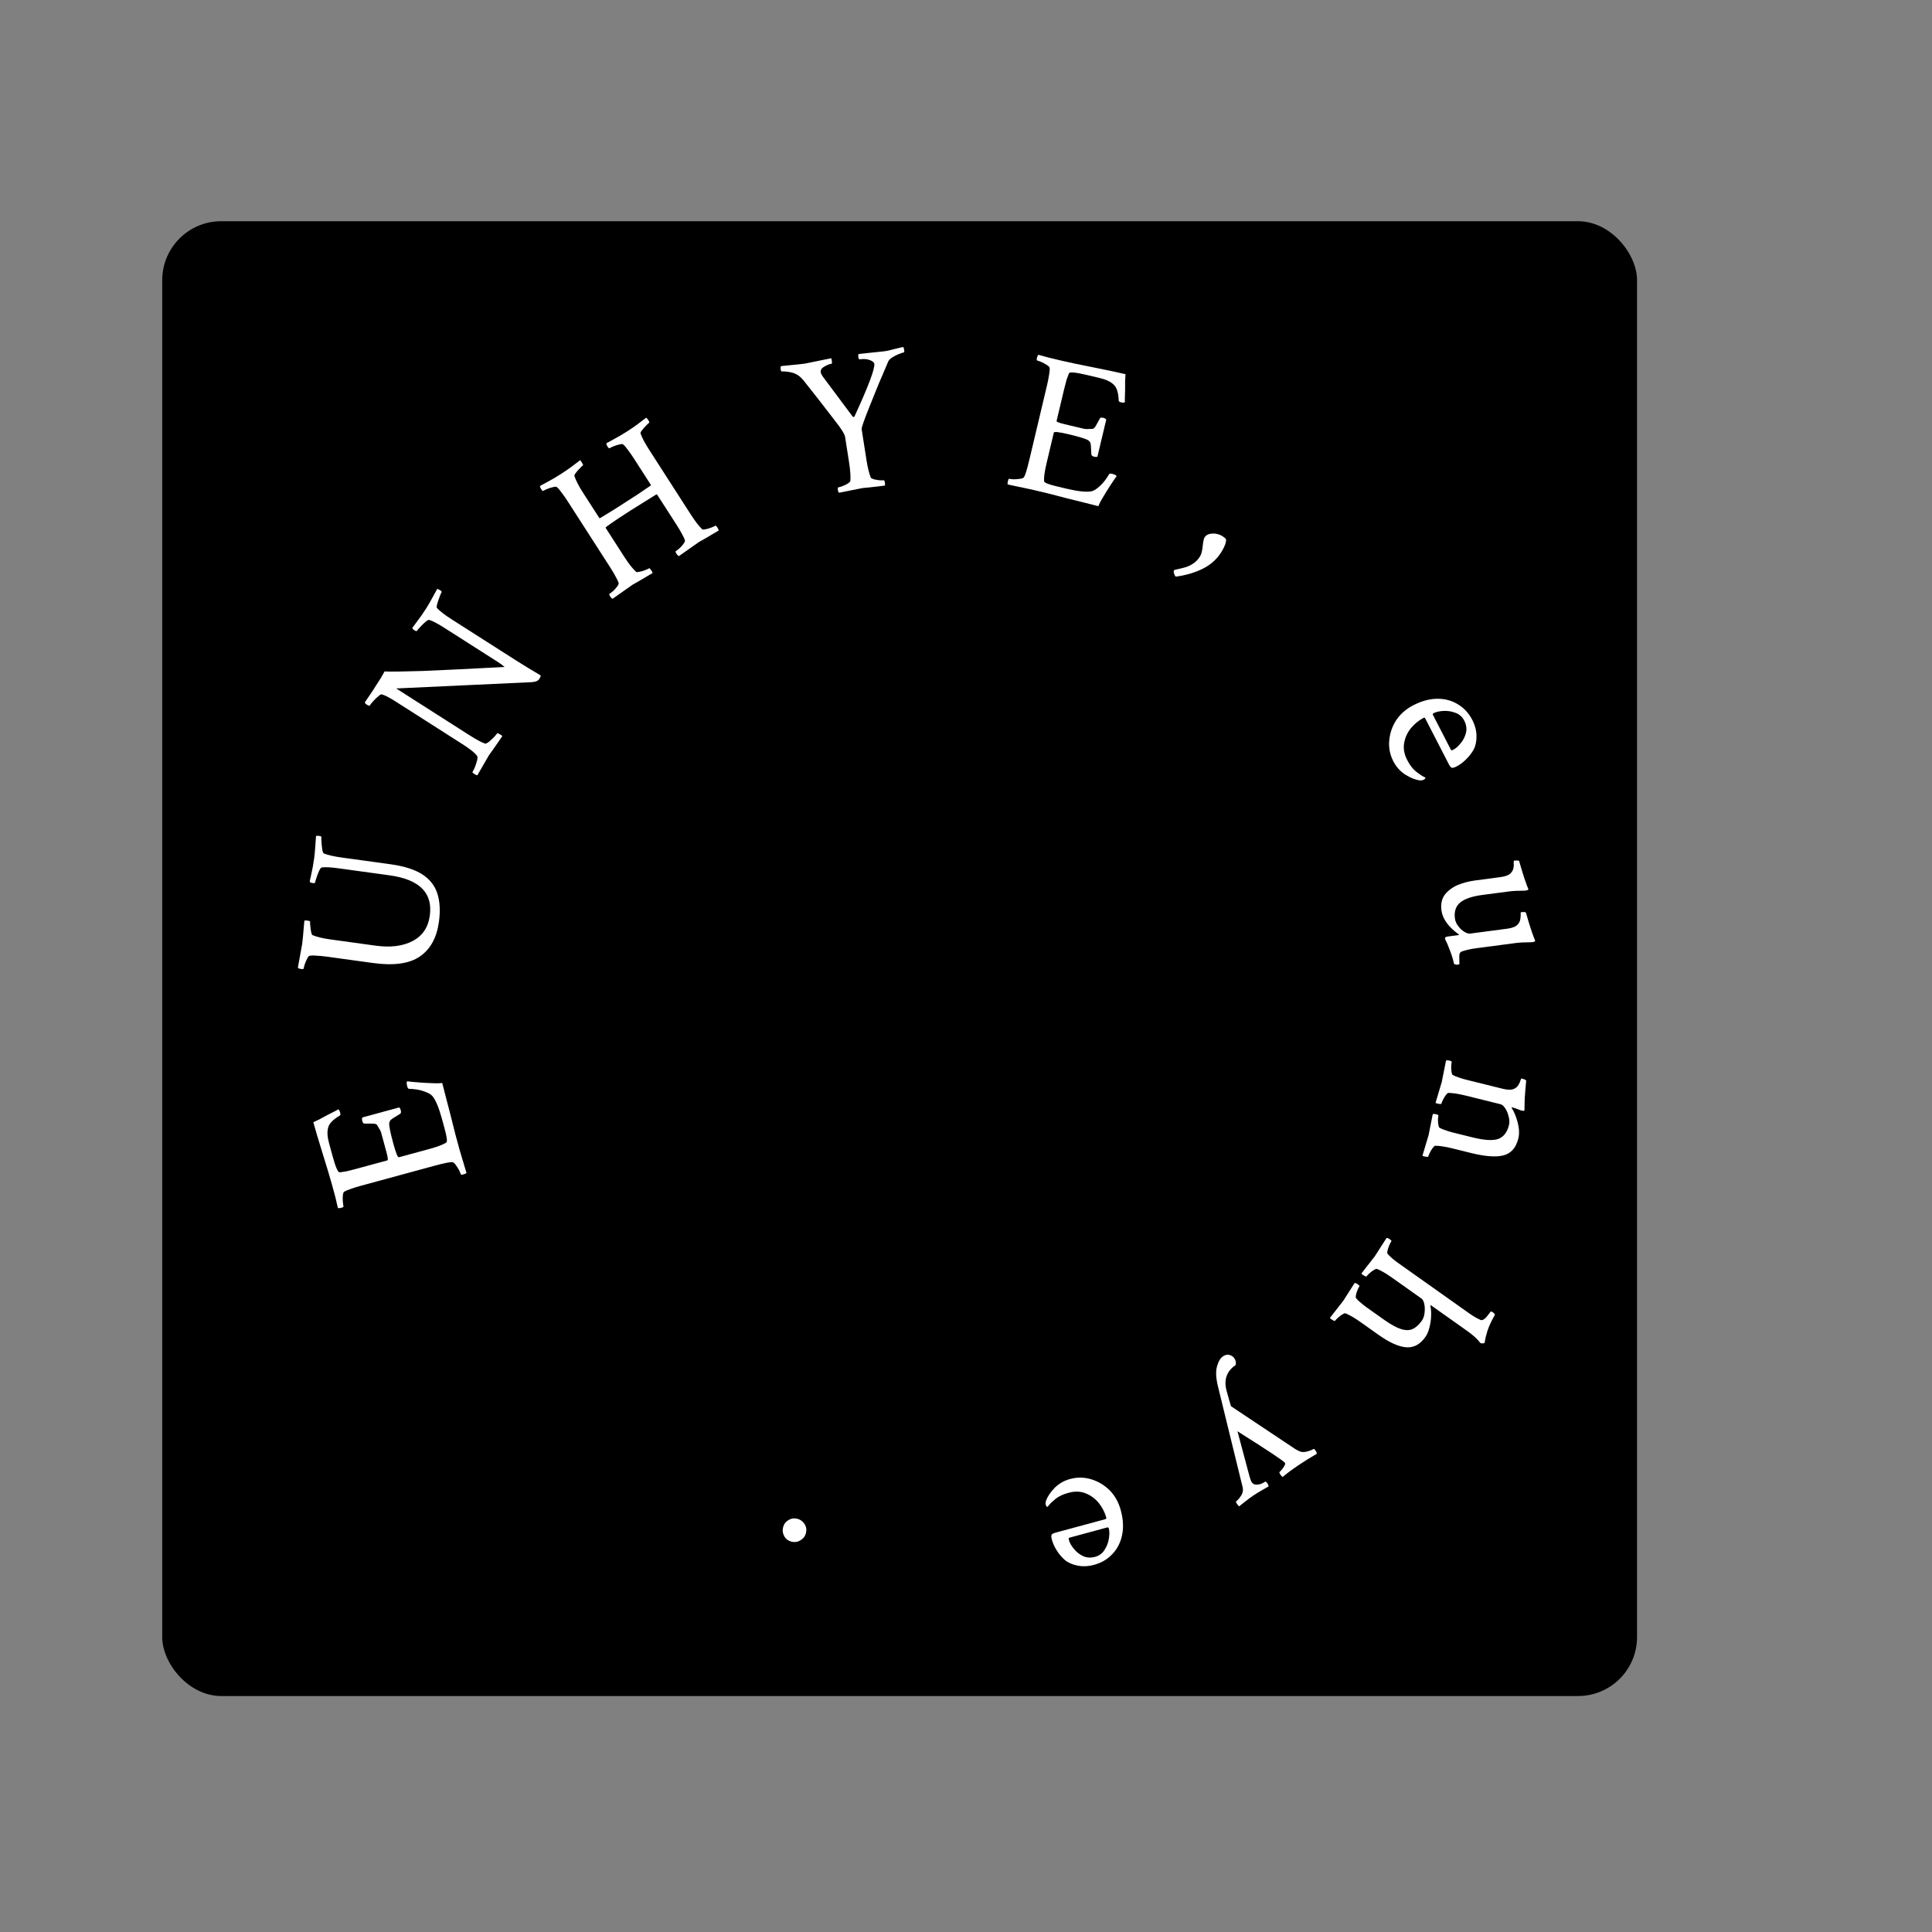 <svg width="131" height="131" viewBox="0 0 131 131" fill="none" xmlns="http://www.w3.org/2000/svg">
<rect x="0" y="0" width="131" height="131" fill="#808080" stroke="none"/>
<rect x="11" y="15" width="100" height="100" rx="4" fill="black"/>
<path d="M29.986 73.433C30.046 73.652 30.121 73.944 30.21 74.307C30.306 74.659 30.415 75.078 30.538 75.564C30.66 76.05 30.771 76.492 30.87 76.89C30.977 77.286 31.073 77.638 31.157 77.946L31.63 79.531C31.611 79.565 31.544 79.597 31.43 79.628C31.316 79.659 31.255 79.662 31.248 79.635C31.226 79.556 31.184 79.454 31.122 79.329C31.051 79.207 30.978 79.095 30.903 78.992C30.825 78.881 30.757 78.82 30.697 78.807C30.583 78.772 30.162 78.854 29.431 79.052L24.445 80.408C24.189 80.477 23.968 80.547 23.779 80.617C23.588 80.679 23.44 80.743 23.335 80.809C23.287 80.841 23.258 80.924 23.247 81.059C23.235 81.186 23.234 81.323 23.246 81.471C23.255 81.61 23.271 81.719 23.292 81.798C23.302 81.833 23.254 81.865 23.148 81.894C23.034 81.925 22.954 81.928 22.91 81.902C22.856 81.671 22.799 81.427 22.739 81.169C22.667 80.906 22.591 80.624 22.509 80.325C22.454 80.123 22.376 79.851 22.274 79.511C22.172 79.17 22.046 78.76 21.897 78.281C21.745 77.793 21.616 77.371 21.509 77.012C21.4 76.645 21.312 76.339 21.245 76.092C21.364 76.041 21.506 75.974 21.672 75.891C21.83 75.811 22.003 75.716 22.191 75.609C22.39 75.507 22.552 75.425 22.676 75.363C22.799 75.292 22.885 75.245 22.935 75.222C22.991 75.254 23.035 75.327 23.066 75.442C23.097 75.556 23.083 75.626 23.024 75.651C22.576 75.915 22.318 76.183 22.251 76.457C22.175 76.732 22.193 77.077 22.305 77.49L22.546 78.374C22.754 79.139 22.916 79.511 23.033 79.488C23.143 79.477 23.293 79.456 23.483 79.423C23.67 79.381 23.895 79.325 24.159 79.253L26.27 78.679C26.323 78.665 26.297 78.469 26.195 78.09L26.005 77.391C25.923 77.092 25.868 76.89 25.84 76.784C25.802 76.681 25.769 76.61 25.739 76.571C25.707 76.523 25.654 76.433 25.581 76.302C25.54 76.219 25.42 76.18 25.224 76.187C25.016 76.186 24.846 76.186 24.713 76.184C24.649 76.192 24.6 76.134 24.567 76.011C24.538 75.906 24.54 75.825 24.572 75.769L27.065 75.091C27.11 75.117 27.147 75.182 27.175 75.288C27.206 75.402 27.19 75.482 27.127 75.527C27.014 75.596 26.916 75.656 26.836 75.706C26.755 75.756 26.686 75.799 26.629 75.833C26.518 75.91 26.457 75.965 26.447 75.996C26.434 76.018 26.417 76.061 26.396 76.123C26.36 76.265 26.451 76.741 26.671 77.55C26.843 78.183 26.969 78.489 27.048 78.468L29.093 77.912C29.665 77.756 30.054 77.608 30.261 77.466C30.342 77.416 30.305 77.105 30.149 76.534L29.977 75.9C29.757 75.091 29.532 74.557 29.301 74.299C29.195 74.186 29.001 74.083 28.721 73.989C28.429 73.889 28.103 73.836 27.743 73.83C27.685 73.827 27.642 73.772 27.613 73.667C27.568 73.5 27.564 73.383 27.603 73.316C27.68 73.323 27.802 73.337 27.968 73.358C28.123 73.372 28.283 73.386 28.447 73.398C28.611 73.41 28.75 73.419 28.865 73.426C29.038 73.435 29.234 73.444 29.453 73.45C29.672 73.457 29.85 73.451 29.986 73.433Z" fill="white"/>
<path d="M29.762 62.504C29.614 63.579 29.184 64.362 28.473 64.852C27.761 65.343 26.701 65.492 25.293 65.297L22.218 64.874C21.938 64.835 21.698 64.811 21.497 64.802C21.288 64.782 21.122 64.783 21 64.803C20.943 64.813 20.888 64.875 20.836 64.987C20.775 65.098 20.721 65.22 20.675 65.352C20.63 65.483 20.601 65.59 20.59 65.671C20.585 65.707 20.524 65.717 20.407 65.701C20.298 65.686 20.229 65.658 20.197 65.617L20.489 64.001C20.499 63.929 20.517 63.761 20.544 63.498C20.562 63.233 20.594 62.874 20.638 62.42C20.712 62.412 20.777 62.412 20.831 62.419C20.966 62.438 21.032 62.465 21.027 62.502C21.019 62.556 21.024 62.653 21.042 62.794C21.05 62.933 21.069 63.064 21.098 63.188C21.118 63.31 21.149 63.383 21.192 63.408C21.488 63.531 21.902 63.63 22.434 63.703L25.455 64.119C26.475 64.26 27.318 64.155 27.982 63.805C28.647 63.455 29.034 62.883 29.143 62.088C29.356 60.544 28.447 59.632 26.415 59.352L23.029 58.886C22.46 58.807 22.059 58.784 21.824 58.816C21.768 58.827 21.707 58.901 21.642 59.039C21.577 59.178 21.519 59.326 21.47 59.485C21.411 59.643 21.377 59.762 21.365 59.843C21.36 59.879 21.304 59.89 21.195 59.875C21.096 59.861 21.031 59.834 21 59.793C21.011 59.712 21.039 59.578 21.083 59.39C21.118 59.202 21.159 59.001 21.207 58.786C21.247 58.562 21.279 58.368 21.301 58.206C21.334 57.971 21.361 57.671 21.384 57.306C21.405 56.951 21.42 56.741 21.429 56.678C21.504 56.67 21.573 56.67 21.636 56.679C21.744 56.694 21.796 56.719 21.791 56.755C21.783 56.809 21.786 56.925 21.798 57.101C21.811 57.278 21.829 57.446 21.853 57.606C21.878 57.756 21.912 57.844 21.955 57.868C22.094 57.924 22.267 57.975 22.472 58.022C22.677 58.069 22.92 58.111 23.2 58.15L26.491 58.603C27.421 58.732 28.143 58.965 28.658 59.302C29.163 59.639 29.499 60.076 29.664 60.614C29.829 61.152 29.862 61.782 29.762 62.504Z" fill="white"/>
<path d="M36.563 46.043C36.484 46.166 36.315 46.237 36.055 46.254L26.863 46.681L31.784 49.822C32.306 50.155 32.681 50.356 32.907 50.425C32.948 50.429 33.028 50.388 33.148 50.303C33.264 50.204 33.382 50.096 33.501 49.977C33.613 49.853 33.683 49.768 33.712 49.722C33.727 49.699 33.781 49.717 33.873 49.776C33.97 49.827 34.033 49.873 34.061 49.913C33.801 50.287 33.596 50.583 33.446 50.801C33.293 51.006 33.197 51.14 33.158 51.201L32.37 52.563C32.332 52.572 32.267 52.546 32.175 52.487C32.067 52.419 32.021 52.373 32.035 52.35C32.085 52.273 32.142 52.158 32.207 52.005C32.264 51.847 32.313 51.695 32.353 51.547C32.386 51.395 32.384 51.296 32.347 51.252C32.212 51.057 31.875 50.788 31.337 50.445L26.808 47.554C26.416 47.304 26.111 47.147 25.892 47.084C25.836 47.069 25.754 47.114 25.645 47.217C25.533 47.308 25.421 47.415 25.31 47.539C25.198 47.662 25.118 47.763 25.069 47.84C25.05 47.87 24.99 47.854 24.89 47.79C24.798 47.731 24.746 47.676 24.735 47.626C24.934 47.331 25.099 47.09 25.229 46.903C25.356 46.703 25.449 46.558 25.508 46.465C25.636 46.266 25.748 46.089 25.847 45.935C25.937 45.777 26.013 45.641 26.074 45.529C26.428 45.549 27.284 45.539 28.641 45.496C29.995 45.441 31.853 45.351 34.214 45.225C34.098 45.119 33.948 45.007 33.764 44.889L30.179 42.602C29.695 42.293 29.34 42.104 29.114 42.035C29.058 42.021 28.971 42.064 28.855 42.162C28.738 42.261 28.624 42.371 28.512 42.495C28.393 42.614 28.312 42.708 28.268 42.777C28.248 42.807 28.192 42.794 28.1 42.735C28.015 42.681 27.968 42.629 27.956 42.578C28.001 42.509 28.082 42.399 28.2 42.247C28.311 42.091 28.433 41.925 28.566 41.751C28.696 41.563 28.805 41.401 28.893 41.262C29.021 41.063 29.171 40.802 29.344 40.48C29.512 40.165 29.614 39.981 29.648 39.928C29.719 39.951 29.782 39.98 29.836 40.015C29.928 40.074 29.964 40.118 29.945 40.149C29.915 40.195 29.869 40.301 29.807 40.467C29.744 40.632 29.691 40.793 29.646 40.948C29.606 41.095 29.6 41.189 29.629 41.229C29.732 41.338 29.867 41.457 30.034 41.585C30.201 41.713 30.403 41.853 30.642 42.005L35.021 44.8C35.497 45.104 36.043 45.435 36.657 45.795C36.668 45.845 36.636 45.928 36.563 46.043Z" fill="white"/>
<path d="M41.54 40.598C41.49 40.587 41.438 40.539 41.383 40.455C41.315 40.347 41.295 40.284 41.326 40.264C41.395 40.22 41.482 40.153 41.587 40.064C41.687 39.967 41.775 39.867 41.85 39.765C41.925 39.662 41.958 39.587 41.948 39.539C41.91 39.412 41.84 39.261 41.739 39.088C41.646 38.909 41.523 38.701 41.37 38.464L38.5 34.002C38.347 33.765 38.209 33.567 38.085 33.408C37.964 33.236 37.856 33.111 37.761 33.031C37.717 32.995 37.635 32.993 37.515 33.027C37.391 33.053 37.264 33.091 37.134 33.142C37.004 33.193 36.905 33.241 36.836 33.285C36.805 33.305 36.758 33.265 36.694 33.165C36.635 33.073 36.61 33.002 36.621 32.952C36.69 32.907 36.81 32.841 36.981 32.753C37.155 32.652 37.342 32.547 37.544 32.44C37.74 32.324 37.907 32.222 38.045 32.133C38.291 31.975 38.531 31.81 38.767 31.637C38.997 31.456 39.187 31.312 39.335 31.206C39.37 31.227 39.416 31.289 39.472 31.394C39.531 31.486 39.549 31.539 39.526 31.554C39.48 31.584 39.41 31.651 39.315 31.755C39.214 31.852 39.127 31.952 39.052 32.054C38.972 32.149 38.937 32.221 38.946 32.269C39.044 32.574 39.239 32.953 39.53 33.405L40.633 35.118L40.678 35.138C41.058 34.904 41.397 34.697 41.693 34.517C41.984 34.33 42.233 34.169 42.44 34.036C42.662 33.893 42.915 33.731 43.199 33.548C43.478 33.358 43.787 33.148 44.127 32.919C44.133 32.893 44.13 32.873 44.12 32.858L42.996 31.11C42.843 30.872 42.705 30.674 42.581 30.515C42.46 30.344 42.352 30.218 42.257 30.139C42.212 30.102 42.13 30.101 42.011 30.134C41.886 30.16 41.759 30.199 41.63 30.25C41.5 30.301 41.401 30.348 41.331 30.393C41.301 30.412 41.254 30.372 41.189 30.273C41.13 30.181 41.106 30.11 41.117 30.059C41.178 30.02 41.298 29.953 41.477 29.86C41.65 29.759 41.838 29.655 42.039 29.547C42.244 29.427 42.415 29.322 42.553 29.233C42.798 29.075 43.034 28.912 43.262 28.744C43.485 28.568 43.671 28.427 43.819 28.321C43.874 28.372 43.918 28.425 43.953 28.479C44.022 28.586 44.041 28.649 44.011 28.669C43.965 28.699 43.894 28.766 43.799 28.87C43.699 28.968 43.611 29.067 43.536 29.17C43.456 29.264 43.421 29.336 43.43 29.384C43.478 29.526 43.551 29.691 43.65 29.877C43.748 30.063 43.873 30.275 44.026 30.512L46.837 34.882C46.99 35.119 47.131 35.321 47.259 35.488C47.388 35.654 47.507 35.789 47.617 35.892C47.652 35.913 47.731 35.91 47.856 35.884C47.98 35.859 48.107 35.82 48.237 35.769C48.367 35.718 48.455 35.678 48.501 35.648C48.531 35.629 48.584 35.676 48.658 35.791C48.687 35.837 48.714 35.896 48.738 35.967C48.345 36.198 48.035 36.382 47.808 36.517C47.583 36.64 47.444 36.718 47.39 36.753L46.036 37.705C45.986 37.694 45.928 37.639 45.864 37.539C45.805 37.447 45.791 37.392 45.822 37.372C45.891 37.328 45.978 37.261 46.083 37.171C46.183 37.075 46.27 36.975 46.346 36.872C46.42 36.77 46.453 36.695 46.444 36.646C46.406 36.519 46.336 36.369 46.235 36.196C46.142 36.017 46.019 35.809 45.866 35.571L44.564 33.548L44.512 33.517C44.147 33.741 43.822 33.944 43.538 34.126C43.25 34.301 43.002 34.455 42.795 34.588C41.615 35.348 41.037 35.747 41.062 35.785L42.341 37.774C42.627 38.219 42.891 38.553 43.133 38.777C43.168 38.798 43.247 38.795 43.372 38.769C43.496 38.743 43.623 38.705 43.753 38.654C43.883 38.603 43.97 38.563 44.016 38.533C44.039 38.519 44.081 38.557 44.14 38.649C44.206 38.736 44.245 38.804 44.254 38.852C43.861 39.083 43.551 39.267 43.323 39.402C43.091 39.529 42.944 39.613 42.883 39.653L41.54 40.598Z" fill="white"/>
<path d="M56.898 33.41C56.856 33.38 56.828 33.319 56.814 33.229C56.796 33.112 56.805 33.051 56.841 33.045C56.913 33.034 57.01 33.005 57.132 32.958C57.262 32.91 57.378 32.855 57.479 32.793C57.588 32.721 57.648 32.661 57.659 32.613C57.672 32.463 57.671 32.279 57.655 32.06C57.64 31.841 57.609 31.587 57.564 31.299L57.3 29.611C57.281 29.485 57.147 29.247 56.899 28.899C56.772 28.734 56.528 28.417 56.169 27.947C55.809 27.477 55.331 26.865 54.733 26.11C54.547 25.862 54.406 25.695 54.309 25.608C54.22 25.512 54.096 25.425 53.936 25.349C53.826 25.292 53.667 25.248 53.459 25.215C53.251 25.183 53.102 25.174 53.012 25.188C52.976 25.194 52.95 25.147 52.935 25.048C52.918 24.94 52.925 24.865 52.955 24.824L53.691 24.75C53.863 24.733 54.022 24.717 54.168 24.703C54.322 24.689 54.462 24.671 54.589 24.652C54.697 24.635 55.287 24.515 56.359 24.292C56.383 24.325 56.398 24.396 56.406 24.506C56.422 24.605 56.416 24.657 56.389 24.661C56.236 24.685 56.067 24.753 55.881 24.865C55.703 24.966 55.626 25.094 55.65 25.247C55.664 25.337 55.735 25.464 55.862 25.629L57.822 28.256C57.883 28.293 57.927 28.277 57.953 28.208C58.889 26.171 59.332 24.99 59.282 24.666C59.266 24.567 59.161 24.482 58.965 24.411C58.77 24.34 58.541 24.325 58.28 24.366C58.244 24.371 58.218 24.32 58.201 24.212C58.185 24.113 58.193 24.043 58.223 24.001L59.83 23.833C59.975 23.819 60.119 23.797 60.262 23.765C60.403 23.725 60.545 23.689 60.688 23.657C60.981 23.584 61.168 23.541 61.249 23.528C61.278 23.597 61.298 23.663 61.307 23.727C61.324 23.835 61.315 23.892 61.279 23.897C61.207 23.908 61.097 23.944 60.95 24.004C60.802 24.064 60.657 24.137 60.514 24.224C60.379 24.31 60.287 24.398 60.237 24.489C60.135 24.726 60.007 25.027 59.852 25.393C59.696 25.75 59.534 26.135 59.368 26.548C59.201 26.952 59.045 27.341 58.9 27.714C58.754 28.078 58.636 28.387 58.547 28.641C58.457 28.895 58.417 29.049 58.425 29.103L58.746 31.156C58.789 31.435 58.836 31.677 58.887 31.881C58.937 32.086 58.992 32.257 59.05 32.396C59.074 32.429 59.144 32.464 59.26 32.501C59.384 32.528 59.512 32.549 59.644 32.566C59.774 32.573 59.867 32.572 59.92 32.564C59.956 32.559 59.984 32.614 60.002 32.731C60.01 32.785 60.011 32.85 60.005 32.925C59.551 32.977 59.198 33.018 58.944 33.049C58.69 33.07 58.535 33.085 58.481 33.093L56.898 33.41Z" fill="white"/>
<path d="M74.472 34.322C74.251 34.269 73.959 34.195 73.598 34.1C73.243 34.016 72.823 33.911 72.337 33.787C71.852 33.662 71.41 33.548 71.013 33.444C70.614 33.35 70.259 33.265 69.949 33.192L68.33 32.85C68.31 32.817 68.313 32.743 68.341 32.627C68.368 32.512 68.395 32.458 68.422 32.464C68.501 32.483 68.611 32.495 68.75 32.5C68.892 32.496 69.025 32.485 69.151 32.468C69.286 32.453 69.373 32.423 69.412 32.376C69.497 32.293 69.627 31.884 69.802 31.147L70.995 26.119C71.056 25.862 71.101 25.634 71.13 25.434C71.167 25.237 71.182 25.077 71.174 24.953C71.169 24.896 71.109 24.83 70.996 24.756C70.891 24.684 70.771 24.619 70.635 24.558C70.508 24.5 70.405 24.462 70.325 24.443C70.29 24.434 70.285 24.377 70.31 24.27C70.338 24.155 70.373 24.084 70.417 24.057C70.645 24.12 70.887 24.187 71.142 24.257C71.408 24.32 71.692 24.387 71.994 24.459C72.198 24.508 72.474 24.568 72.822 24.642C73.169 24.715 73.59 24.8 74.081 24.898C74.582 24.999 75.016 25.087 75.381 25.165C75.756 25.244 76.067 25.314 76.316 25.372C76.304 25.501 76.295 25.658 76.288 25.844C76.284 26.021 76.284 26.217 76.288 26.434C76.282 26.657 76.277 26.839 76.272 26.978C76.276 27.119 76.276 27.218 76.272 27.273C76.217 27.307 76.132 27.31 76.017 27.283C75.901 27.256 75.847 27.21 75.853 27.145C75.835 26.626 75.723 26.272 75.515 26.082C75.309 25.883 74.998 25.734 74.581 25.635L73.69 25.424C72.918 25.241 72.514 25.206 72.478 25.319C72.435 25.421 72.383 25.563 72.321 25.745C72.268 25.929 72.21 26.154 72.146 26.42L71.641 28.549C71.629 28.602 71.813 28.674 72.194 28.764L72.899 28.932C73.201 29.003 73.405 29.052 73.511 29.077C73.62 29.093 73.698 29.098 73.747 29.091C73.804 29.086 73.908 29.082 74.058 29.08C74.151 29.084 74.242 28.997 74.331 28.822C74.43 28.639 74.512 28.49 74.577 28.375C74.601 28.314 74.675 28.299 74.799 28.329C74.905 28.354 74.975 28.394 75.009 28.449L74.412 30.963C74.369 30.99 74.293 30.991 74.187 30.966C74.072 30.938 74.009 30.886 73.999 30.809C73.993 30.676 73.988 30.562 73.982 30.467C73.977 30.372 73.972 30.292 73.969 30.226C73.954 30.091 73.936 30.012 73.913 29.987C73.9 29.965 73.871 29.93 73.826 29.882C73.719 29.782 73.257 29.635 72.441 29.441C71.803 29.29 71.474 29.254 71.455 29.334L70.966 31.395C70.829 31.972 70.773 32.385 70.798 32.634C70.803 32.729 71.094 32.845 71.671 32.982L72.309 33.134C73.125 33.327 73.702 33.385 74.039 33.305C74.189 33.266 74.372 33.146 74.589 32.944C74.816 32.736 75.019 32.475 75.196 32.161C75.227 32.112 75.295 32.1 75.401 32.125C75.57 32.165 75.674 32.218 75.715 32.284C75.671 32.349 75.601 32.449 75.503 32.585C75.416 32.714 75.328 32.848 75.239 32.986C75.15 33.124 75.075 33.242 75.015 33.34C74.924 33.487 74.823 33.655 74.712 33.844C74.602 34.034 74.522 34.193 74.472 34.322Z" fill="white"/>
<path d="M79.715 39.092C79.684 39.073 79.649 39.009 79.609 38.899C79.577 38.794 79.575 38.718 79.604 38.672C79.618 38.648 79.692 38.624 79.825 38.598C79.958 38.573 80.121 38.534 80.314 38.481C80.502 38.435 80.693 38.35 80.888 38.223C81.078 38.104 81.24 37.936 81.373 37.719C81.459 37.579 81.517 37.352 81.548 37.04C81.584 36.72 81.623 36.525 81.666 36.455C81.77 36.284 81.944 36.192 82.186 36.181C82.433 36.161 82.666 36.218 82.883 36.351C83 36.422 83.084 36.495 83.135 36.569C83.145 36.778 83.044 37.058 82.83 37.408C82.525 37.905 82.104 38.288 81.565 38.557C81.027 38.826 80.414 39.007 79.727 39.099L79.715 39.092Z" fill="white"/>
<path d="M94.477 51.623C94.248 51.177 94.154 50.707 94.197 50.214C94.24 49.72 94.398 49.259 94.67 48.832C94.955 48.409 95.34 48.072 95.826 47.822C96.393 47.529 96.938 47.382 97.46 47.38C97.981 47.378 98.445 47.503 98.852 47.755C99.267 48.003 99.591 48.354 99.825 48.807C100.017 49.18 100.113 49.546 100.113 49.905C100.121 50.259 100.055 50.57 99.916 50.836C99.764 51.099 99.588 51.323 99.386 51.509C99.197 51.699 98.988 51.852 98.762 51.969C98.6 52.053 98.486 52.08 98.42 52.053C98.363 52.021 98.299 51.936 98.228 51.798L96.65 48.735C96.617 48.67 96.58 48.648 96.539 48.669C96.199 48.844 95.906 49.082 95.661 49.383C95.424 49.679 95.273 50.013 95.208 50.385C95.144 50.757 95.211 51.137 95.412 51.526C95.587 51.866 95.781 52.125 95.996 52.302C96.222 52.482 96.403 52.605 96.538 52.668L96.643 52.722C96.668 52.771 96.627 52.822 96.522 52.876C96.465 52.906 96.38 52.919 96.266 52.916C95.956 52.871 95.626 52.738 95.277 52.518C94.936 52.294 94.669 51.995 94.477 51.623ZM97.161 48.472L98.381 50.842C98.402 50.883 98.453 50.882 98.534 50.841C98.712 50.749 98.882 50.6 99.042 50.394C99.215 50.193 99.335 49.957 99.401 49.687C99.467 49.417 99.427 49.14 99.281 48.857C99.147 48.597 98.944 48.42 98.669 48.326C98.403 48.227 98.132 48.188 97.855 48.207C97.586 48.223 97.37 48.272 97.208 48.355C97.151 48.385 97.136 48.424 97.161 48.472Z" fill="white"/>
<path d="M97.975 63.636C97.965 63.563 98.033 63.518 98.178 63.499L98.869 63.408C98.914 63.402 98.936 63.39 98.933 63.372C98.213 62.86 97.814 62.31 97.737 61.723C97.681 61.298 97.759 60.943 97.97 60.658C98.191 60.381 98.484 60.163 98.849 60.004C99.225 59.854 99.62 59.751 100.036 59.697L101.744 59.472C102.087 59.427 102.323 59.332 102.451 59.186C102.547 59.082 102.606 58.964 102.625 58.833C102.646 58.71 102.65 58.599 102.637 58.5C102.634 58.408 102.641 58.361 102.659 58.359C102.876 58.331 102.993 58.343 103.009 58.396C103.144 58.865 103.258 59.241 103.35 59.523C103.453 59.813 103.511 59.98 103.526 60.024L103.63 60.286C103.643 60.321 103.61 60.349 103.53 60.368C103.45 60.388 103.391 60.396 103.354 60.392C102.913 60.394 102.575 60.411 102.34 60.442L100.51 60.682C99.814 60.774 99.313 60.946 99.006 61.197C98.708 61.448 98.59 61.808 98.651 62.278C98.675 62.459 98.748 62.629 98.87 62.787C98.993 62.955 99.13 63.084 99.279 63.175C99.439 63.273 99.569 63.316 99.669 63.303L102.203 62.97C102.547 62.925 102.783 62.829 102.911 62.684C103.007 62.579 103.065 62.461 103.085 62.33C103.105 62.208 103.114 62.096 103.11 61.996C103.107 61.904 103.11 61.858 103.119 61.856C103.336 61.828 103.452 61.84 103.469 61.893C103.604 62.363 103.709 62.712 103.786 62.941C103.863 63.179 103.929 63.368 103.984 63.508L104.089 63.784C104.103 63.819 104.07 63.846 103.99 63.866C103.91 63.885 103.851 63.893 103.814 63.889C103.373 63.892 103.044 63.907 102.827 63.936L100.116 64.292C99.709 64.345 99.37 64.422 99.098 64.522C99.011 64.561 98.962 64.641 98.95 64.762C98.948 64.882 98.948 65.02 98.95 65.176L98.959 65.354C98.954 65.382 98.906 65.403 98.815 65.414C98.788 65.418 98.741 65.41 98.674 65.391C98.618 65.38 98.588 65.362 98.584 65.334C98.531 65.066 98.442 64.774 98.318 64.459C98.203 64.144 98.103 63.908 98.018 63.754L97.975 63.636Z" fill="white"/>
<path d="M98.048 71.914C98.092 71.887 98.172 71.888 98.287 71.917C98.393 71.943 98.441 71.974 98.433 72.009C98.415 72.08 98.404 72.181 98.4 72.311C98.396 72.441 98.403 72.565 98.421 72.682C98.439 72.799 98.464 72.867 98.497 72.885C98.612 72.951 98.749 73.008 98.906 73.056C99.061 73.113 99.226 73.164 99.403 73.208L101.911 73.829C102.248 73.912 102.502 73.91 102.674 73.821C102.802 73.759 102.899 73.67 102.965 73.555C103.029 73.449 103.073 73.347 103.097 73.25C103.128 73.164 103.152 73.123 103.17 73.127C103.382 73.18 103.486 73.234 103.482 73.289C103.437 73.775 103.404 74.171 103.385 74.476C103.375 74.783 103.369 74.975 103.37 75.05L103.37 75.275C103.37 75.313 103.329 75.326 103.247 75.315C103.166 75.305 103.108 75.29 103.075 75.273C102.955 75.224 102.853 75.185 102.766 75.154C102.68 75.123 102.61 75.101 102.557 75.088C102.522 75.079 102.502 75.084 102.498 75.101C102.495 75.11 102.501 75.126 102.514 75.148C102.676 75.404 102.807 75.727 102.908 76.118C103.014 76.521 103.028 76.881 102.95 77.199C102.796 77.819 102.467 78.197 101.964 78.335C101.46 78.474 100.713 78.42 99.722 78.174L98.514 77.875C98.258 77.811 98.03 77.764 97.831 77.734C97.632 77.703 97.457 77.688 97.307 77.688C97.267 77.697 97.212 77.749 97.141 77.844C97.071 77.94 97.007 78.046 96.95 78.163C96.892 78.281 96.857 78.366 96.844 78.419C96.838 78.445 96.78 78.45 96.672 78.432C96.563 78.415 96.489 78.392 96.449 78.363L96.868 76.96L97.147 75.55C97.191 75.523 97.27 75.524 97.385 75.553C97.492 75.579 97.54 75.61 97.531 75.645C97.514 75.716 97.504 75.812 97.502 75.934C97.5 76.055 97.509 76.17 97.529 76.279C97.55 76.387 97.576 76.45 97.609 76.468C97.725 76.534 97.861 76.591 98.018 76.639C98.172 76.696 98.338 76.747 98.515 76.791L99.842 77.12C100.665 77.323 101.253 77.356 101.607 77.219C101.96 77.081 102.196 76.773 102.314 76.295C102.36 76.11 102.353 75.911 102.293 75.699C102.242 75.489 102.165 75.305 102.063 75.149C101.961 74.992 101.853 74.899 101.738 74.871L99.402 74.292C99.146 74.228 98.918 74.181 98.719 74.151C98.52 74.12 98.345 74.105 98.195 74.105C98.155 74.114 98.1 74.166 98.029 74.261C97.959 74.357 97.895 74.463 97.838 74.58C97.781 74.698 97.745 74.783 97.732 74.836C97.725 74.862 97.668 74.867 97.56 74.849C97.451 74.832 97.377 74.809 97.337 74.78L97.756 73.377L98.048 71.914Z" fill="white"/>
<path d="M94.016 83.941C94.067 83.932 94.141 83.962 94.238 84.03C94.327 84.094 94.361 84.14 94.34 84.17C94.298 84.229 94.251 84.319 94.199 84.439C94.148 84.559 94.109 84.677 94.083 84.792C94.057 84.908 94.056 84.98 94.081 85.008C94.245 85.203 94.483 85.411 94.795 85.632L99.636 89.063C99.889 89.242 100.143 89.389 100.397 89.502C100.537 89.557 100.731 89.409 100.979 89.06L101.05 88.959C101.082 88.915 101.138 88.921 101.22 88.979C101.339 89.064 101.383 89.128 101.351 89.173C101.12 89.578 100.953 89.94 100.85 90.259C100.755 90.582 100.699 90.811 100.682 90.944L100.676 91.024L100.66 91.046C100.639 91.076 100.596 91.09 100.53 91.088C100.472 91.091 100.422 91.083 100.379 91.064C100.192 90.809 99.897 90.539 99.496 90.254L97.053 88.523C97.023 88.502 97.003 88.499 96.993 88.513C96.987 88.521 96.987 88.537 96.991 88.563C97.031 88.758 97.046 88.981 97.037 89.232C97.029 89.494 96.991 89.752 96.923 90.006C96.863 90.265 96.769 90.483 96.643 90.662C96.29 91.16 95.858 91.391 95.349 91.353C94.839 91.316 94.212 91.034 93.468 90.507L92.264 89.653C92.055 89.505 91.864 89.381 91.69 89.28C91.516 89.179 91.359 89.101 91.219 89.046C91.178 89.04 91.108 89.069 91.008 89.131C90.907 89.194 90.809 89.27 90.713 89.358C90.617 89.446 90.553 89.513 90.521 89.558C90.506 89.58 90.45 89.563 90.356 89.507C90.261 89.451 90.201 89.403 90.174 89.362L91.076 88.208L91.85 86.997C91.901 86.988 91.975 87.018 92.072 87.087C92.161 87.15 92.195 87.197 92.174 87.226C92.132 87.286 92.087 87.372 92.041 87.484C91.995 87.597 91.961 87.707 91.941 87.815C91.92 87.923 91.922 87.992 91.946 88.02C92.029 88.124 92.135 88.227 92.264 88.329C92.387 88.439 92.523 88.546 92.672 88.652L93.854 89.49C94.315 89.816 94.697 90.026 95.001 90.118C95.311 90.215 95.576 90.213 95.794 90.11C96.012 90.008 96.215 89.823 96.405 89.555C96.51 89.406 96.574 89.222 96.595 89.003C96.619 88.796 96.612 88.601 96.574 88.418C96.536 88.235 96.473 88.112 96.384 88.048L94.409 86.649C94.194 86.496 93.999 86.369 93.825 86.268C93.65 86.167 93.493 86.089 93.353 86.035C93.313 86.028 93.243 86.057 93.142 86.12C93.042 86.183 92.944 86.258 92.847 86.346C92.751 86.435 92.688 86.501 92.656 86.546C92.64 86.568 92.585 86.551 92.49 86.496C92.396 86.44 92.335 86.391 92.309 86.35L93.21 85.196L94.016 83.941Z" fill="white"/>
<path d="M82.927 91.966C83.086 91.859 83.236 91.829 83.378 91.876C83.52 91.923 83.624 91.995 83.691 92.093C83.798 92.252 83.827 92.409 83.777 92.563C83.151 92.987 82.955 93.593 83.191 94.38C83.23 94.518 83.276 94.685 83.331 94.879C83.385 95.073 83.431 95.23 83.467 95.349L87.768 98.216C87.867 98.281 87.956 98.331 88.034 98.365C88.118 98.408 88.192 98.435 88.255 98.447C88.369 98.469 88.513 98.454 88.687 98.403C88.853 98.356 88.978 98.305 89.061 98.248C89.091 98.228 89.14 98.267 89.206 98.365C89.267 98.455 89.293 98.526 89.283 98.577C89.075 98.707 88.867 98.831 88.66 98.949C88.451 99.079 88.241 99.216 88.03 99.359C87.788 99.522 87.583 99.667 87.415 99.792C87.251 99.924 87.101 100.043 86.962 100.148C86.906 100.097 86.861 100.046 86.825 99.993C86.753 99.887 86.733 99.824 86.763 99.804C86.793 99.783 86.842 99.734 86.91 99.655C86.97 99.581 87.025 99.5 87.075 99.411C87.13 99.33 87.15 99.261 87.134 99.206L87.119 99.183C87.032 99.055 85.961 98.343 83.907 97.048L84.725 100.11C84.774 100.297 84.827 100.432 84.883 100.515C84.96 100.628 85.081 100.678 85.248 100.664C85.412 100.663 85.593 100.596 85.789 100.463C85.819 100.442 85.868 100.481 85.934 100.579C85.995 100.67 86.021 100.741 86.011 100.791C85.908 100.85 85.753 100.938 85.547 101.056C85.34 101.174 85.146 101.294 84.965 101.417C84.799 101.529 84.623 101.659 84.437 101.807C84.251 101.955 84.112 102.066 84.018 102.14C83.963 102.09 83.917 102.038 83.881 101.985C83.809 101.88 83.789 101.817 83.819 101.796C83.917 101.73 84.026 101.606 84.146 101.426C84.266 101.246 84.305 101.06 84.264 100.868L82.589 94.027C82.446 93.442 82.423 92.984 82.519 92.655C82.61 92.318 82.746 92.089 82.927 91.966Z" fill="white"/>
<path d="M72.56 100.284C73.044 100.153 73.523 100.16 73.997 100.305C74.47 100.451 74.888 100.701 75.248 101.057C75.603 101.424 75.851 101.871 75.994 102.399C76.161 103.015 76.191 103.578 76.083 104.089C75.976 104.599 75.757 105.027 75.425 105.372C75.096 105.725 74.685 105.969 74.192 106.102C73.788 106.212 73.41 106.229 73.059 106.154C72.711 106.088 72.421 105.959 72.189 105.766C71.964 105.563 71.782 105.343 71.642 105.107C71.497 104.882 71.39 104.647 71.324 104.4C71.276 104.224 71.273 104.107 71.314 104.049C71.357 103.999 71.453 103.954 71.603 103.914L74.928 103.013C74.999 102.994 75.028 102.963 75.016 102.919C74.916 102.549 74.745 102.213 74.502 101.911C74.262 101.617 73.967 101.399 73.617 101.258C73.267 101.117 72.881 101.103 72.459 101.218C72.089 101.318 71.796 101.454 71.578 101.626C71.354 101.809 71.197 101.961 71.106 102.08L71.031 102.171C70.979 102.185 70.937 102.135 70.906 102.021C70.889 101.959 70.894 101.873 70.921 101.762C71.03 101.468 71.229 101.173 71.517 100.878C71.808 100.591 72.155 100.393 72.56 100.284ZM75.078 103.568L72.505 104.265C72.461 104.276 72.451 104.326 72.475 104.414C72.527 104.608 72.637 104.805 72.805 105.005C72.966 105.216 73.171 105.382 73.421 105.504C73.671 105.625 73.95 105.644 74.258 105.56C74.54 105.484 74.755 105.322 74.905 105.073C75.058 104.834 75.153 104.577 75.192 104.302C75.233 104.036 75.23 103.815 75.183 103.639C75.166 103.577 75.131 103.553 75.078 103.568Z" fill="white"/>
<path d="M54.076 102.984C54.287 103.042 54.451 103.167 54.569 103.36C54.677 103.551 54.702 103.751 54.645 103.962C54.587 104.173 54.463 104.333 54.272 104.442C54.08 104.559 53.873 104.587 53.654 104.527C53.425 104.465 53.262 104.335 53.165 104.138C53.065 103.95 53.044 103.751 53.102 103.54C53.16 103.329 53.284 103.169 53.474 103.061C53.664 102.952 53.865 102.927 54.076 102.984Z" fill="white"/>
</svg>
